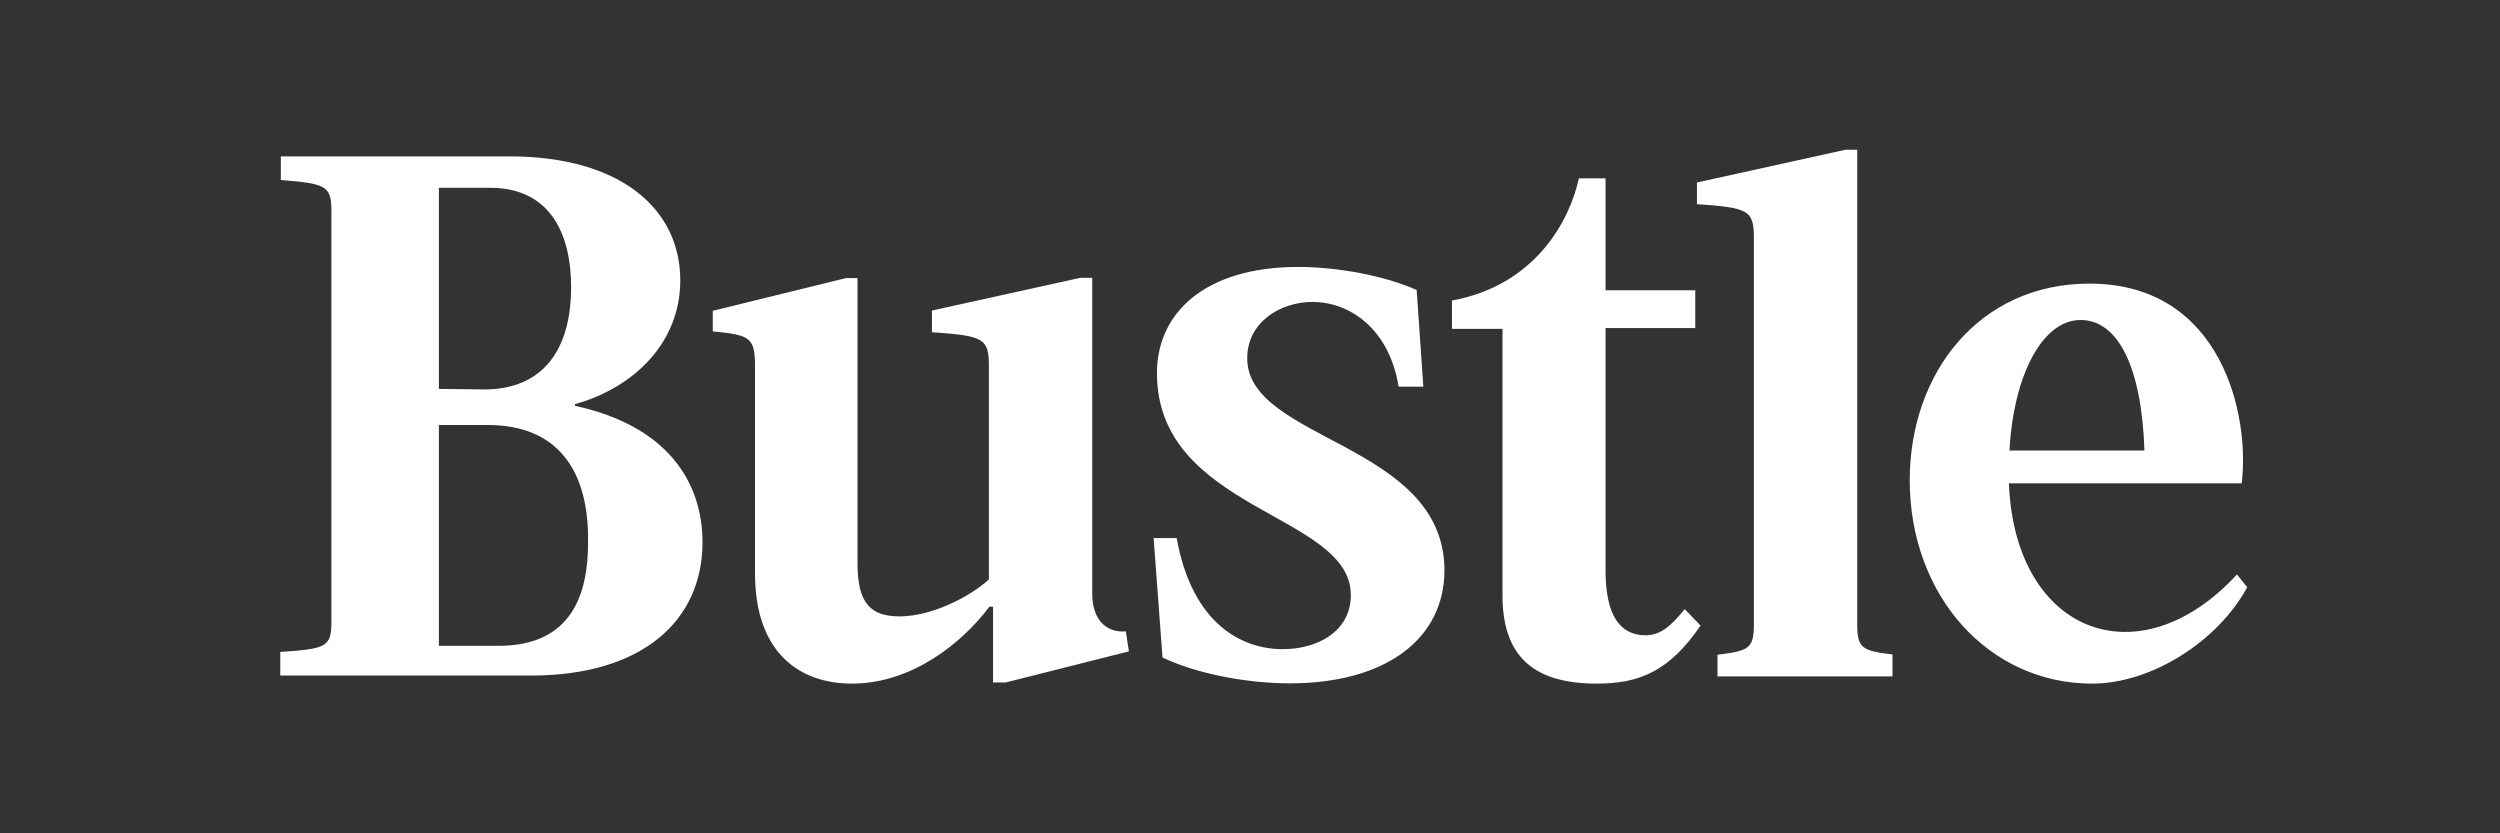 <?xml version="1.0" encoding="utf-8"?>
<!-- Generator: Adobe Illustrator 27.8.1, SVG Export Plug-In . SVG Version: 6.00 Build 0)  -->
<svg version="1.1" id="Layer_1" xmlns="http://www.w3.org/2000/svg" xmlns:xlink="http://www.w3.org/1999/xlink" x="0px" y="0px"
	 viewBox="0 0 90 30" style="enable-background:new 0 0 90 30;" xml:space="preserve">
<rect x="0" y="0" width="90" height="30" fill="#333333" stroke="none"/>
<style type="text/css">
	.st0{fill:#FFFFFF;}
</style>
<path vector-effect="non-scaling-stroke" class="st0" d="M80.53,20.68c-3.49,3.8-7.99,2.17-8.21-3.28h8.38
	c0.3-2.37-0.67-7.19-5.48-7.19c-3.98,0-6.47,3.23-6.47,7.08c0,4.14,2.83,7.32,6.57,7.32c2.11,0,4.51-1.5,5.58-3.47L80.53,20.68z
	 M74.9,11.52c1.36,0,2.2,1.71,2.3,4.7h-4.86C72.49,13.49,73.53,11.52,74.9,11.52z M20.7,14.61v-0.06c2.11-0.59,3.79-2.2,3.79-4.46
	c0-2.56-2.14-4.46-6.15-4.46h-8.23v0.85c1.63,0.13,1.82,0.21,1.82,1.12v14.8c0,0.89-0.19,0.96-1.84,1.07v0.85h9.03
	c4,0,6.17-1.97,6.17-4.8C25.29,17.36,24.03,15.33,20.7,14.61z M15.8,6.76h1.84c2.11,0,2.92,1.58,2.92,3.58
	c0,2.22-0.99,3.68-3.13,3.68L15.8,14V6.76z M21.17,19.53c0,1.9-0.61,3.72-3.23,3.72H15.8V15.3h1.71
	C20.08,15.28,21.21,16.94,21.17,19.53z M44.9,12.9c0-1.31,1.2-2.03,2.35-2.03c1.36,0,2.77,0.99,3.1,3.05h0.89L51,10.44
	c-1.14-0.51-2.83-0.83-4.27-0.83c-3.34,0-5.08,1.65-5.08,3.82c0,4.97,6.98,5.05,6.98,7.99c0,1.31-1.2,1.95-2.45,1.95
	c-1.46,0-3.26-0.89-3.82-4h-0.83l0.32,4.3c1.1,0.53,2.88,0.93,4.59,0.93c3.42,0,5.56-1.58,5.56-4.08
	C51.98,15.94,44.9,15.87,44.9,12.9z M39.32,21.37V10h-0.42l-5.35,1.18v0.78c1.86,0.13,2.05,0.21,2.05,1.23v7.67
	c-0.67,0.61-2.03,1.33-3.23,1.33c-1.23,0-1.5-0.74-1.5-1.95V10.01h-0.41l-4.8,1.18v0.74c1.33,0.13,1.52,0.21,1.52,1.25v7.45
	c0,2.92,1.65,3.98,3.49,3.98c2.14,0,3.95-1.44,4.95-2.77h0.13v2.73h0.45l4.44-1.12l-0.11-0.72C39.8,22.79,39.32,22.28,39.32,21.37z
	 M59.24,22.87c-0.96,0-1.44-0.78-1.44-2.33v-8.73h3.23v-1.36H57.8V6.42h-0.96c-0.34,1.55-1.58,3.85-4.57,4.4v1.02h1.82v9.6
	c0,2.24,1.18,3.17,3.39,3.17c1.55,0,2.62-0.45,3.74-2.09l-0.57-0.59C60.15,22.54,59.78,22.87,59.24,22.87z M66.86,22.47V5.39h-0.42
	l-5.35,1.18v0.78c1.86,0.13,2.05,0.21,2.05,1.23v13.89c0,0.89-0.19,0.96-1.31,1.1v0.78h6.3v-0.79
	C67.04,23.43,66.86,23.34,66.86,22.47z"/>
</svg>

